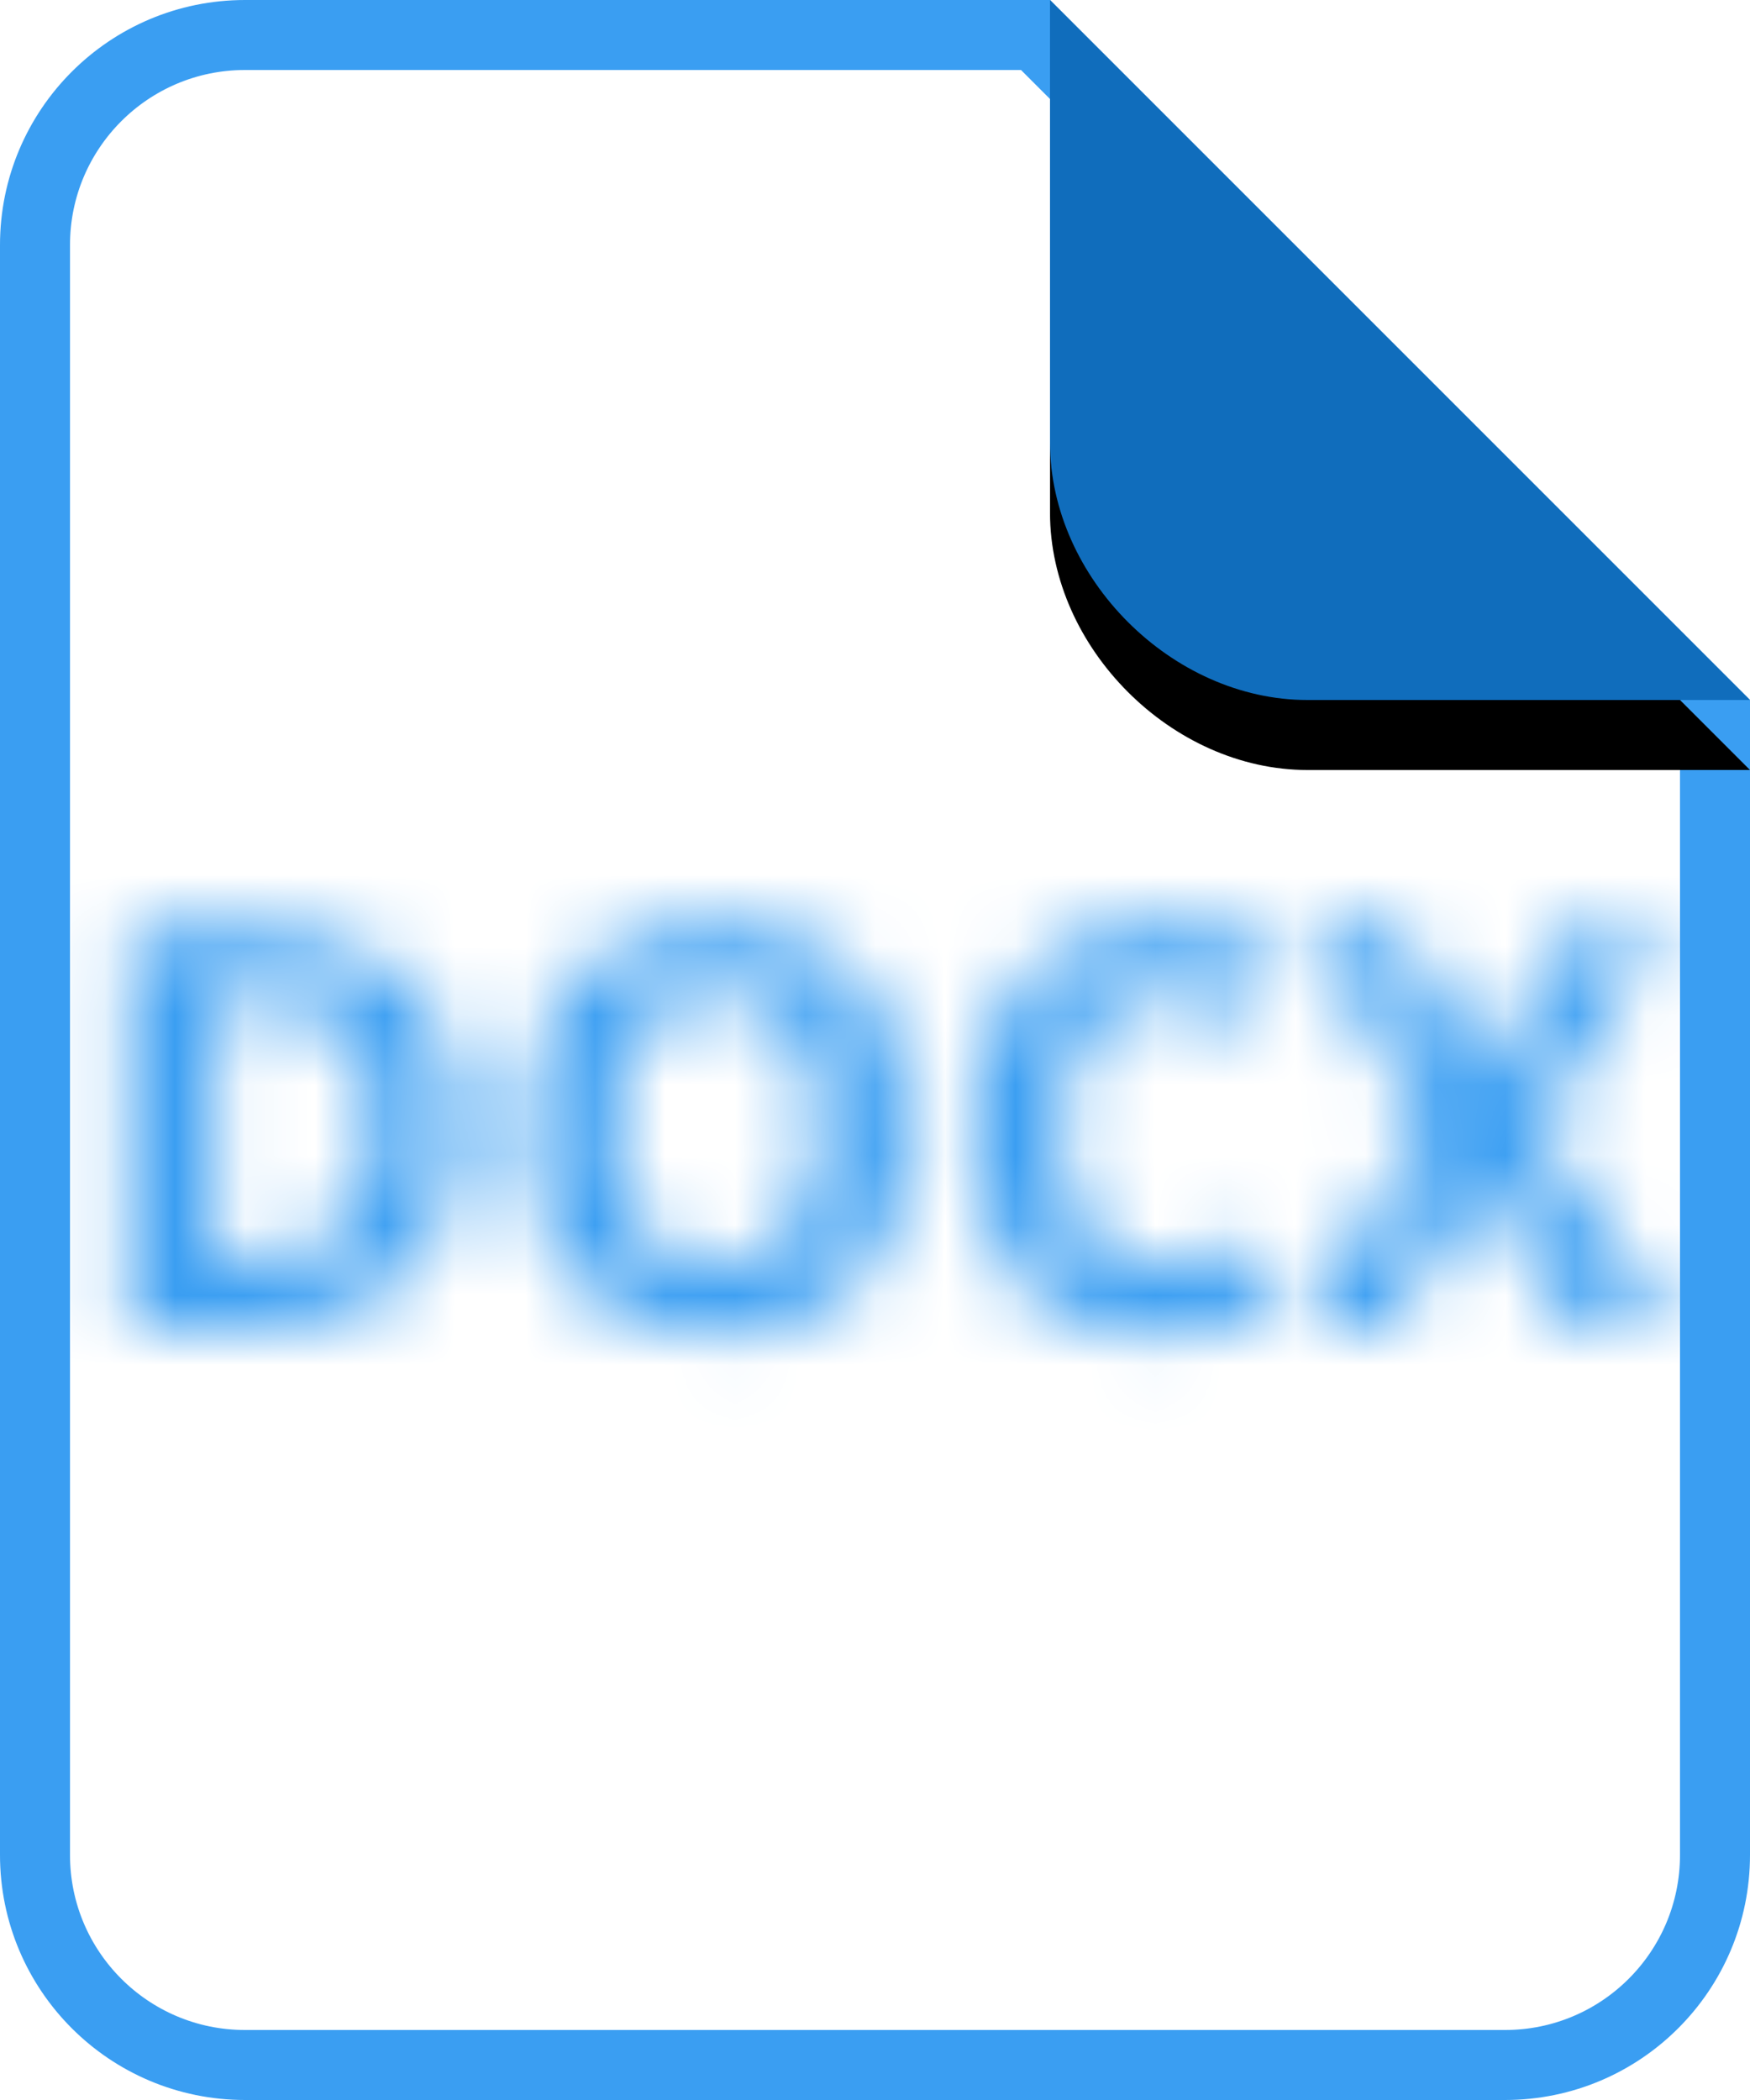 <?xml version="1.0" encoding="UTF-8"?>
<svg width="25px" height="30px" viewBox="0 0 25 30" version="1.1" xmlns="http://www.w3.org/2000/svg" xmlns:xlink="http://www.w3.org/1999/xlink">
    <!-- Generator: Sketch 53.2 (72643) - https://sketchapp.com -->
    <title>Virtru icons/Document Icon/Model Copy 39</title>
    <desc>Created with Sketch.</desc>
    <defs>
        <path d="M15,0 L21.323,0 C23.256,0 25,1.744 25,3.677 L25,10 L15,0 Z" id="path-1"></path>
        <filter x="-20.0%" y="-30.0%" width="140.0%" height="140.0%" filterUnits="objectBoundingBox" id="filter-2">
            <feOffset dx="0" dy="-1" in="SourceAlpha" result="shadowOffsetOuter1"></feOffset>
            <feGaussianBlur stdDeviation="0.5" in="shadowOffsetOuter1" result="shadowBlurOuter1"></feGaussianBlur>
            <feColorMatrix values="0 0 0 0 0   0 0 0 0 0   0 0 0 0 0  0 0 0 0.097 0" type="matrix" in="shadowBlurOuter1"></feColorMatrix>
        </filter>
        <path d="M6.596,16.09 C6.596,17.03 6.328,17.75 5.793,18.25 C5.258,18.75 4.485,19 3.475,19 L1.857,19 L1.857,13.289 L3.65,13.289 C4.583,13.289 5.307,13.535 5.822,14.027 C6.338,14.52 6.596,15.207 6.596,16.09 Z M5.338,16.121 C5.338,14.895 4.796,14.281 3.713,14.281 L3.068,14.281 L3.068,18 L3.588,18 C4.755,18 5.338,17.374 5.338,16.121 Z M12.963,16.137 C12.963,17.082 12.729,17.809 12.26,18.316 C11.791,18.824 11.119,19.078 10.244,19.078 C9.369,19.078 8.697,18.824 8.229,18.316 C7.76,17.809 7.525,17.079 7.525,16.129 C7.525,15.178 7.76,14.452 8.23,13.951 C8.701,13.45 9.374,13.199 10.252,13.199 C11.13,13.199 11.801,13.452 12.266,13.957 C12.73,14.462 12.963,15.189 12.963,16.137 Z M8.795,16.137 C8.795,16.775 8.916,17.255 9.158,17.578 C9.4,17.901 9.762,18.062 10.244,18.062 C11.21,18.062 11.693,17.421 11.693,16.137 C11.693,14.85 11.213,14.207 10.252,14.207 C9.77,14.207 9.407,14.369 9.162,14.693 C8.917,15.018 8.795,15.499 8.795,16.137 Z M16.572,14.215 C16.117,14.215 15.764,14.386 15.514,14.729 C15.264,15.071 15.139,15.548 15.139,16.16 C15.139,17.434 15.617,18.07 16.572,18.07 C16.973,18.07 17.459,17.97 18.029,17.77 L18.029,18.785 C17.561,18.98 17.037,19.078 16.459,19.078 C15.628,19.078 14.993,18.826 14.553,18.322 C14.113,17.818 13.893,17.095 13.893,16.152 C13.893,15.559 14.001,15.038 14.217,14.592 C14.433,14.145 14.743,13.803 15.148,13.564 C15.553,13.326 16.028,13.207 16.572,13.207 C17.127,13.207 17.684,13.341 18.244,13.609 L17.854,14.594 C17.64,14.492 17.425,14.404 17.209,14.328 C16.993,14.253 16.781,14.215 16.572,14.215 Z M23.861,19 L22.479,19 L21.15,16.84 L19.822,19 L18.525,19 L20.42,16.055 L18.646,13.289 L19.982,13.289 L21.213,15.344 L22.42,13.289 L23.725,13.289 L21.932,16.121 L23.861,19 Z" id="path-3"></path>
    </defs>
    <g id="File-Icons" stroke="none" stroke-width="1" fill="none" fill-rule="evenodd">
        <g id="Individual-Chips" transform="translate(-137, -127)">
            <g id="col-1-flattened" transform="translate(137, 57)">
                <g id="Virtru-icons/Document-Icon/Model-Copy-26" transform="translate(0, 70)">
                    <path d="M14.793,0.5 L3.5,0.5 C1.843,0.5 0.5,1.843 0.5,3.5 L0.5,26.5 C0.5,28.157 1.843,29.5 3.5,29.5 L21.5,29.5 C23.157,29.5 24.5,28.157 24.5,26.5 L24.5,10.207 L14.793,0.5 Z" id="page" stroke="#3A9EF2" fill="#FFFFFF"></path>
                    <g id="curl" transform="translate(20, 5) scale(-1, -1) translate(-20, -5) ">
                        <use fill="black" fill-opacity="1" filter="url(#filter-2)" xlink:href="#path-1"></use>
                        <use fill="#106DBC" fill-rule="evenodd" xlink:href="#path-1"></use>
                    </g>
                    <g id="File-Icon-Contents">
                        <g id="Text-Color">
                            <mask id="mask-4" fill="white">
                                <use xlink:href="#path-3"></use>
                            </mask>
                            <use id="DOCX" fill="#FFFFFF" fill-rule="nonzero" xlink:href="#path-3"></use>
                            <rect fill="#3A9EF2" mask="url(#mask-4)" x="0" y="0" width="25" height="30"></rect>
                        </g>
                    </g>
                </g>
            </g>
        </g>
    </g>
</svg>